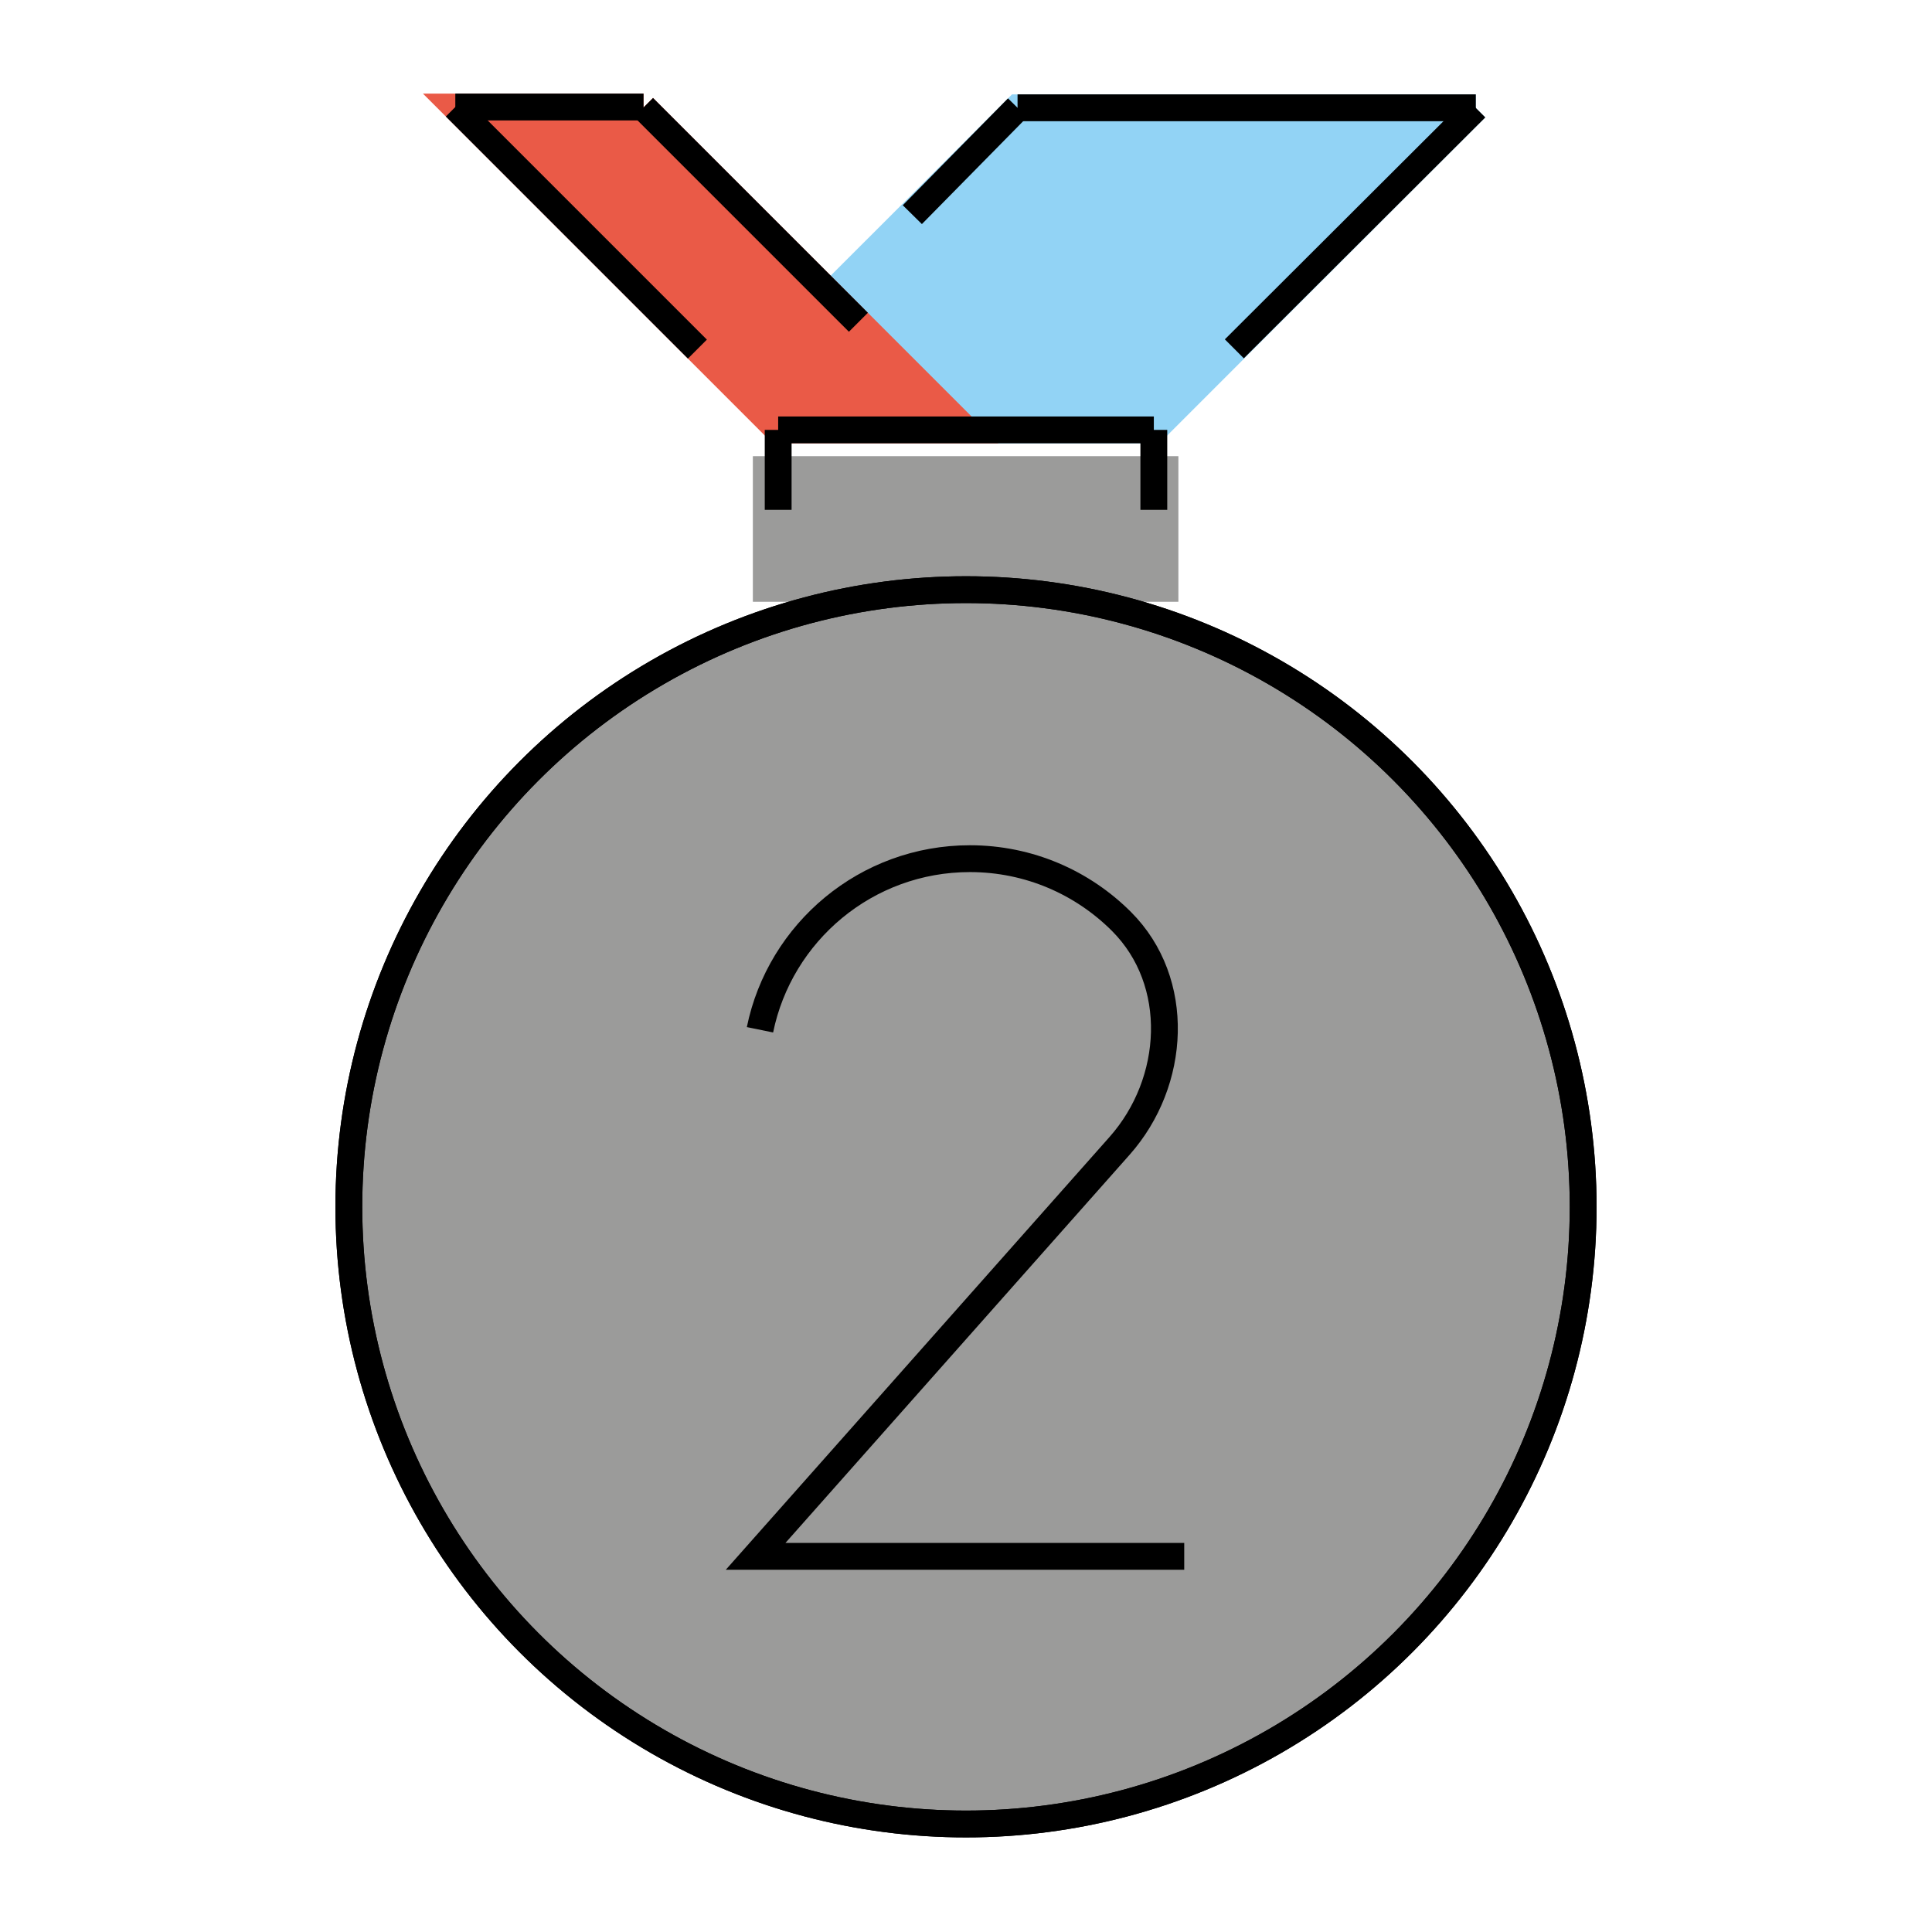 <svg id="emoji" viewBox="0 0 72 72" xmlns="http://www.w3.org/2000/svg" width="64" height="64">
  <g id="color">
    <polyline fill="#9b9b9a" stroke="none" points="28.057,22.427 28.057,17 43.915,17 43.915,22.427"/>
    <polyline fill="#92d3f5" stroke="#92d3f5" strokeLinecap="round" strokeLinejoin="round" strokeMiterlimit="10" strokeWidth="1.8" points="54.999,4.022 43,16.021 36,16.021 30.958,10.979 37.921,4.017 54.999,4.017"/>
    <polyline fill="#ea5a47" stroke="#ea5a47" strokeLinecap="round" strokeLinejoin="round" strokeMiterlimit="10" strokeWidth="1.8" points="23.983,4.004 36,16.021 29,16.021 16.968,3.988 23.983,3.988"/>
    <circle cx="36" cy="44.975" r="23" fill="#9b9b9a" stroke="none" strokeLinecap="round" strokeLinejoin="round" strokeMiterlimit="10" strokeWidth="2"/>
  </g>
  <g id="hair"/>
  <g id="skin"/>
  <g id="skin-shadow"/>
  <g id="line">
    <circle cx="36" cy="44.975" r="23" fill="none" stroke="#000000" strokeMiterlimit="10" strokeWidth="2"/>
    <circle cx="36" cy="44.975" r="23" fill="none" stroke="#000000" strokeLinecap="round" strokeLinejoin="round" strokeMiterlimit="10" strokeWidth="2"/>
    <line x1="29" x2="29" y1="19" y2="16.021" fill="none" stroke="#000000" strokeLinecap="round" strokeLinejoin="round" strokeMiterlimit="10" strokeWidth="2"/>
    <line x1="43" x2="43" y1="19" y2="16.021" fill="none" stroke="#000000" strokeLinecap="round" strokeLinejoin="round" strokeMiterlimit="10" strokeWidth="2"/>
    <line x1="29" x2="43" y1="16.021" y2="16.021" fill="none" stroke="#000000" strokeLinecap="round" strokeLinejoin="round" strokeMiterlimit="10" strokeWidth="2"/>
    <line x1="25.99" x2="16.968" y1="13.01" y2="3.988" fill="none" stroke="#000000" strokeLinecap="round" strokeLinejoin="round" strokeMiterlimit="10" strokeWidth="2"/>
    <line x1="31.99" x2="23.983" y1="12.01" y2="4.004" fill="none" stroke="#000000" strokeLinecap="round" strokeLinejoin="round" strokeMiterlimit="10" strokeWidth="2"/>
    <line x1="34" x2="37.921" y1="8" y2="4.017" fill="none" stroke="#000000" strokeLinecap="round" strokeLinejoin="round" strokeMiterlimit="10" strokeWidth="2"/>
    <line x1="46" x2="54.999" y1="13" y2="4.022" fill="none" stroke="#000000" strokeLinecap="round" strokeLinejoin="round" strokeMiterlimit="10" strokeWidth="2"/>
    <line x1="16.968" x2="23.983" y1="3.988" y2="3.988" fill="none" stroke="#000000" strokeLinecap="round" strokeLinejoin="round" strokeMiterlimit="10" strokeWidth="2"/>
    <line x1="37.921" x2="54.999" y1="4.017" y2="4.017" fill="none" stroke="#000000" strokeLinecap="round" strokeLinejoin="round" strokeMiterlimit="10" strokeWidth="2"/>
    <path fill="none" stroke="#000000" strokeLinecap="round" strokeLinejoin="round" strokeMiterlimit="10" strokeWidth="2" d="M28.322,38.377C29.067,34.738,32.286,32,36.146,32l0,0c2.205,0,4.202,0.894,5.647,2.339 c2.248,2.248,2.041,5.984-0.069,8.363L28.16,58h15.973"/>
  </g>
</svg>
